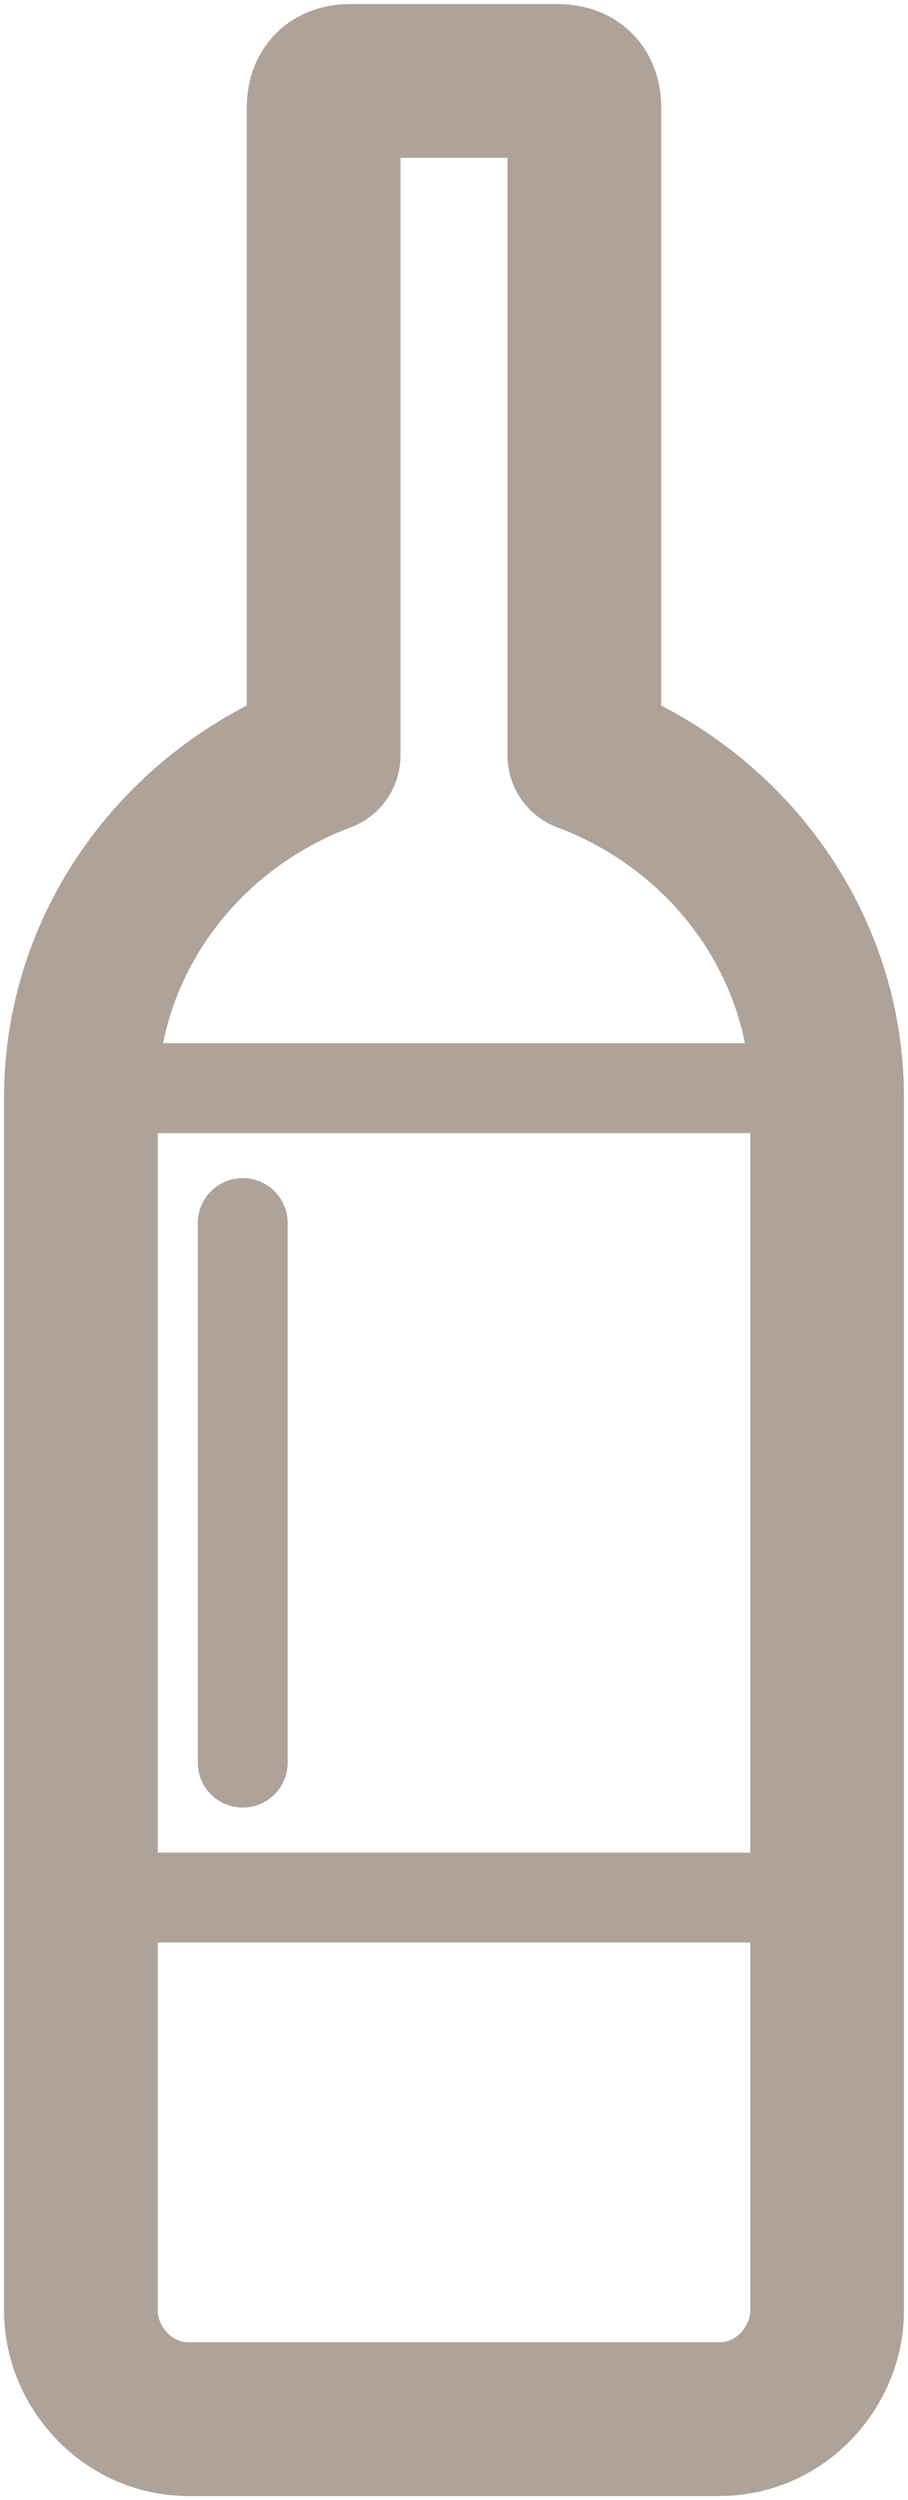 <!-- Generator: Adobe Illustrator 19.1.0, SVG Export Plug-In  -->
<svg version="1.1"
	 xmlns="http://www.w3.org/2000/svg" xmlns:xlink="http://www.w3.org/1999/xlink" xmlns:a="http://ns.adobe.com/AdobeSVGViewerExtensions/3.0/"
	 x="0px" y="0px" width="10.1px" height="27.8px" viewBox="0 0 10.1 27.8" enable-background="new 0 0 10.1 27.8"
	 xml:space="preserve">
<defs>
</defs>
<g>
	
		<path fill="none" stroke="#AEA299" stroke-width="1.71" stroke-linecap="round" stroke-linejoin="round" stroke-miterlimit="10" d="
		M8,26.9H2.1c-0.7,0-1.2-0.6-1.2-1.2V12.3c0,0,0,0,0-0.1l0,0C0.9,10.5,2,9,3.6,8.4V1.2c0-0.2,0.1-0.3,0.3-0.3h2.3
		c0.2,0,0.3,0.1,0.3,0.3v7.2c1.6,0.6,2.7,2.1,2.7,3.8l0,0c0,0,0,0,0,0.1v13.4C9.2,26.3,8.7,26.9,8,26.9z"/>
	<line fill="none" stroke="#AEA299" stroke-miterlimit="10" x1="1.2" y1="12.1" x2="9.2" y2="12.1"/>
	<line fill="none" stroke="#AEA299" stroke-miterlimit="10" x1="1.2" y1="21.1" x2="9.2" y2="21.1"/>
	
		<line fill="none" stroke="#AEA299" stroke-linecap="round" stroke-linejoin="round" stroke-miterlimit="10" x1="2.7" y1="13.6" x2="2.7" y2="19.6"/>
</g>
</svg>
